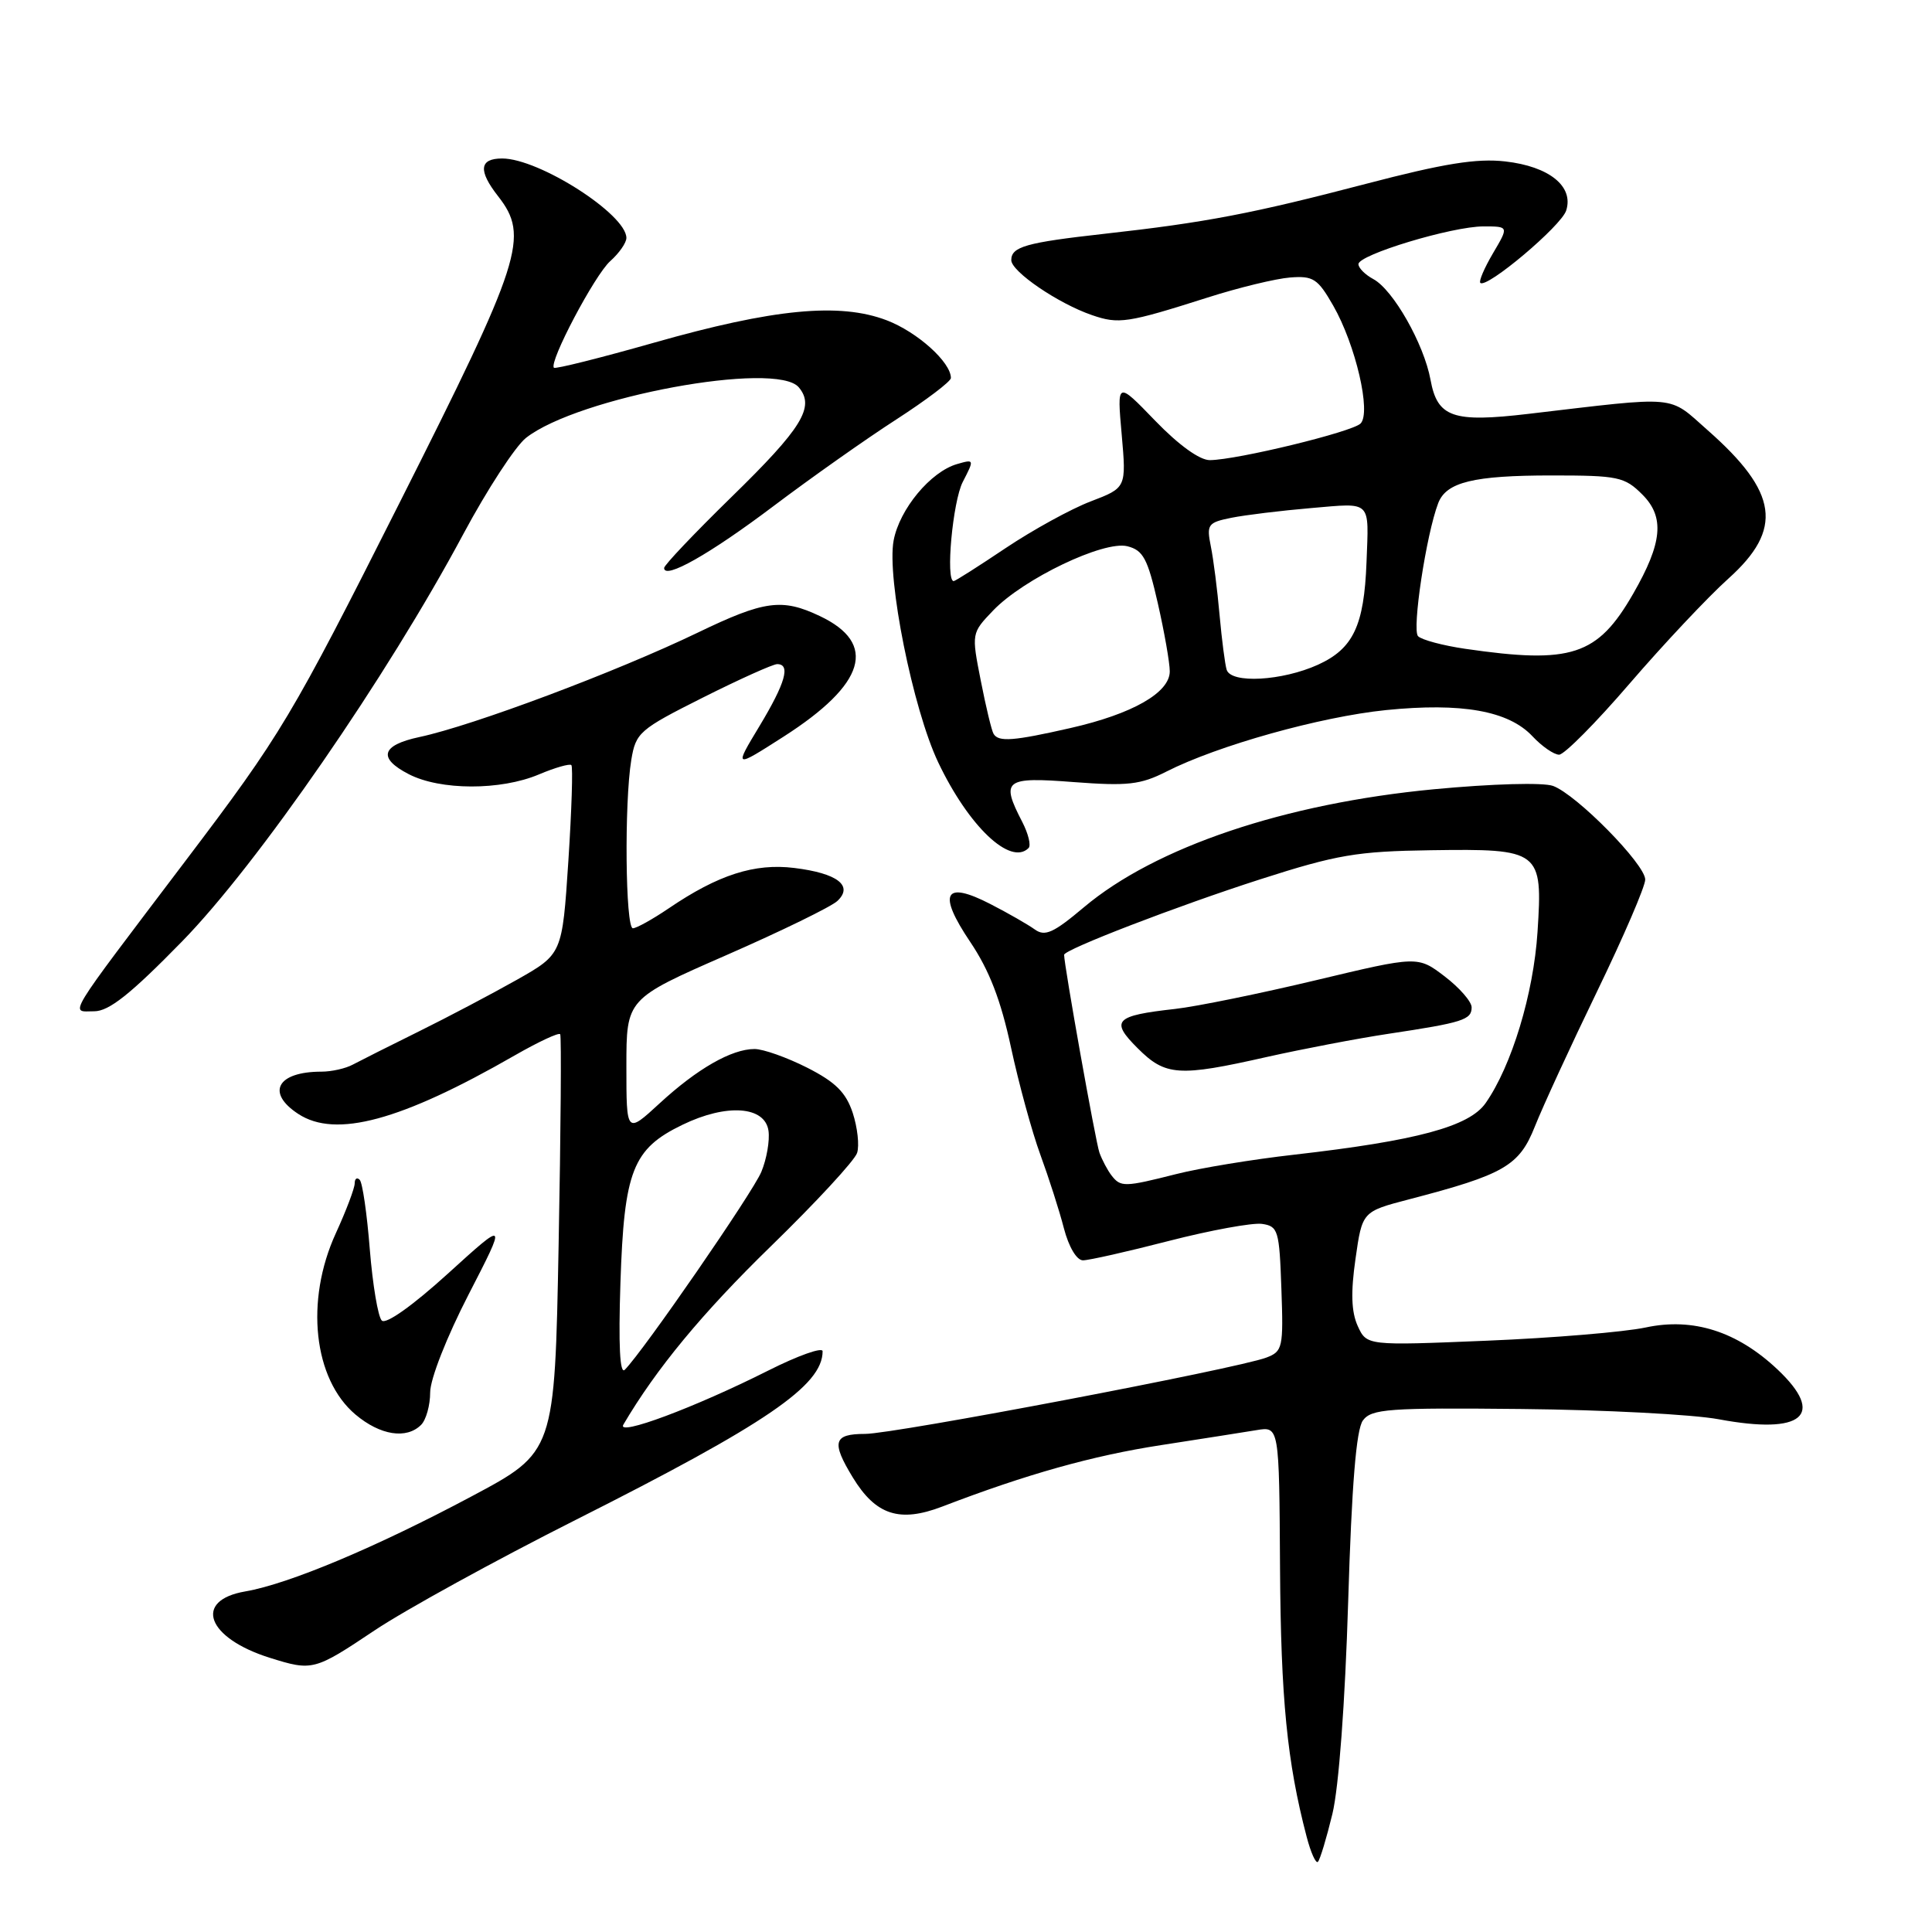 <?xml version="1.0" encoding="UTF-8" standalone="no"?>
<!DOCTYPE svg PUBLIC "-//W3C//DTD SVG 1.1//EN" "http://www.w3.org/Graphics/SVG/1.1/DTD/svg11.dtd" >
<svg xmlns="http://www.w3.org/2000/svg" xmlns:xlink="http://www.w3.org/1999/xlink" version="1.1" viewBox="0 0 256 256">
 <g >
 <path fill="currentColor"
d=" M 176.55 240.35 C 177.40 236.83 178.23 225.63 178.64 212.22 C 179.11 196.73 179.71 189.42 180.59 188.22 C 181.73 186.68 183.94 186.52 201.68 186.70 C 212.58 186.81 224.31 187.42 227.74 188.06 C 238.88 190.14 241.96 187.53 235.53 181.46 C 230.17 176.41 224.33 174.55 218.05 175.90 C 215.22 176.50 205.76 177.29 197.01 177.65 C 181.10 178.31 181.10 178.31 179.90 175.69 C 179.06 173.83 178.97 171.25 179.61 166.81 C 180.50 160.54 180.50 160.54 186.70 158.92 C 199.33 155.63 201.31 154.48 203.38 149.26 C 204.42 146.64 208.13 138.58 211.63 131.35 C 215.13 124.12 218.00 117.46 218.00 116.55 C 218.00 114.52 208.91 105.29 205.79 104.14 C 204.48 103.66 197.74 103.85 190.00 104.58 C 170.23 106.46 153.10 112.24 143.62 120.22 C 139.60 123.61 138.46 124.13 137.12 123.16 C 136.23 122.52 133.59 121.00 131.25 119.80 C 125.11 116.63 124.20 118.34 128.56 124.81 C 131.09 128.57 132.61 132.51 133.96 138.78 C 134.99 143.57 136.74 149.97 137.85 153.00 C 138.96 156.03 140.37 160.41 140.97 162.75 C 141.62 165.24 142.67 167.00 143.50 167.00 C 144.28 167.00 149.42 165.84 154.92 164.42 C 160.41 163.01 165.95 162.00 167.21 162.17 C 169.36 162.48 169.52 163.01 169.79 170.76 C 170.07 178.58 169.96 179.07 167.79 179.89 C 163.90 181.36 118.48 190.00 114.63 190.00 C 110.43 190.00 110.13 191.06 113.00 195.77 C 116.05 200.77 119.20 201.79 124.85 199.63 C 136.02 195.34 144.79 192.88 153.82 191.49 C 159.14 190.67 164.85 189.77 166.50 189.50 C 169.50 189.00 169.50 189.00 169.61 207.75 C 169.72 225.09 170.54 233.47 173.13 243.35 C 173.68 245.47 174.36 246.98 174.63 246.70 C 174.91 246.42 175.77 243.57 176.55 240.35 Z  M 49.63 216.04 C 53.70 213.32 65.69 206.73 76.27 201.40 C 101.56 188.66 109.00 183.58 109.00 179.05 C 109.00 178.46 105.74 179.62 101.75 181.63 C 92.05 186.51 81.65 190.39 82.60 188.77 C 86.95 181.37 93.05 173.99 102.13 165.15 C 108.11 159.33 113.26 153.76 113.57 152.77 C 113.89 151.78 113.62 149.39 112.99 147.46 C 112.09 144.75 110.71 143.38 106.95 141.47 C 104.26 140.11 101.13 139.00 99.98 139.00 C 96.94 139.00 92.37 141.62 87.39 146.21 C 83.00 150.25 83.00 150.25 83.00 141.31 C 83.00 132.36 83.00 132.36 96.25 126.56 C 103.54 123.37 110.16 120.14 110.96 119.38 C 113.11 117.36 110.96 115.71 105.25 115.01 C 99.98 114.36 95.16 115.91 88.61 120.36 C 86.47 121.81 84.33 123.00 83.86 123.00 C 82.87 123.00 82.71 106.36 83.65 100.69 C 84.25 97.07 84.72 96.66 93.12 92.44 C 97.98 90.00 102.42 88.00 102.98 88.00 C 104.79 88.00 104.08 90.49 100.63 96.22 C 97.25 101.82 97.25 101.82 103.86 97.59 C 114.70 90.64 116.31 85.27 108.63 81.63 C 103.62 79.25 101.28 79.57 92.45 83.83 C 81.65 89.03 62.67 96.15 55.58 97.66 C 50.52 98.74 50.03 100.45 54.16 102.58 C 58.33 104.74 66.33 104.76 71.40 102.62 C 73.55 101.71 75.49 101.16 75.71 101.38 C 75.93 101.60 75.75 107.32 75.31 114.10 C 74.50 126.42 74.50 126.42 68.50 129.82 C 65.20 131.68 59.35 134.77 55.50 136.67 C 51.65 138.57 47.72 140.55 46.76 141.06 C 45.81 141.58 43.93 142.00 42.60 142.00 C 36.74 142.00 35.21 144.78 39.52 147.60 C 44.48 150.85 53.11 148.52 68.20 139.85 C 71.34 138.05 74.05 136.78 74.23 137.04 C 74.40 137.29 74.31 149.85 74.02 164.95 C 73.50 192.41 73.50 192.41 62.50 198.27 C 49.86 205.01 38.27 209.88 32.51 210.87 C 25.56 212.06 27.40 217.05 35.76 219.67 C 41.40 221.44 41.66 221.37 49.63 216.04 Z  M 55.80 188.80 C 56.46 188.14 57.00 186.20 57.00 184.50 C 57.00 182.73 59.19 177.16 62.09 171.53 C 67.17 161.66 67.17 161.66 59.34 168.77 C 54.66 173.02 51.13 175.52 50.59 174.98 C 50.09 174.49 49.38 170.24 49.00 165.54 C 48.63 160.84 48.03 156.69 47.66 156.33 C 47.30 155.96 47.00 156.18 47.00 156.80 C 47.00 157.43 45.88 160.40 44.50 163.41 C 40.40 172.36 41.53 182.74 47.11 187.44 C 50.38 190.19 53.86 190.74 55.80 188.80 Z  M 24.12 124.75 C 34.12 114.52 51.28 89.67 61.39 70.77 C 64.55 64.87 68.29 59.13 69.70 58.02 C 76.56 52.62 102.89 47.75 105.85 51.33 C 108.01 53.92 106.30 56.71 96.90 65.88 C 92.01 70.66 88.00 74.88 88.00 75.26 C 88.00 76.85 94.05 73.43 102.48 67.07 C 107.44 63.33 114.76 58.16 118.75 55.59 C 122.74 53.01 126.00 50.54 126.00 50.09 C 126.00 47.99 121.55 43.99 117.49 42.44 C 111.25 40.06 102.50 40.90 86.62 45.42 C 79.54 47.43 73.59 48.92 73.40 48.73 C 72.69 48.02 78.81 36.42 80.86 34.60 C 82.04 33.55 83.00 32.17 83.00 31.53 C 83.00 28.40 71.43 21.00 66.54 21.00 C 63.51 21.00 63.34 22.60 66.00 26.00 C 70.17 31.34 69.19 34.39 52.94 66.63 C 38.61 95.07 37.25 97.34 24.63 114.00 C 8.39 135.45 9.27 134.00 12.48 134.00 C 14.44 134.00 17.30 131.73 24.12 124.75 Z  M 136.29 112.37 C 136.64 112.03 136.26 110.48 135.46 108.92 C 132.57 103.34 133.11 102.92 142.28 103.63 C 149.41 104.17 151.12 103.98 154.53 102.25 C 161.36 98.78 174.94 94.98 183.65 94.09 C 193.69 93.08 199.88 94.18 203.05 97.55 C 204.31 98.90 205.91 100.00 206.59 100.00 C 207.27 100.00 211.48 95.76 215.94 90.57 C 220.41 85.38 226.29 79.12 229.03 76.66 C 236.31 70.12 235.63 65.25 226.28 57.01 C 220.95 52.31 222.69 52.47 202.52 54.84 C 192.51 56.02 190.46 55.31 189.55 50.32 C 188.68 45.58 184.60 38.39 181.97 36.98 C 180.89 36.40 180.00 35.51 180.00 35.00 C 180.00 33.75 192.40 30.00 196.57 30.00 C 199.93 30.00 199.93 30.00 197.84 33.54 C 196.69 35.49 195.93 37.26 196.15 37.48 C 196.96 38.30 206.89 29.94 207.53 27.89 C 208.55 24.69 205.28 22.05 199.45 21.39 C 195.66 20.96 191.32 21.66 181.00 24.36 C 165.95 28.30 159.74 29.49 146.33 30.98 C 135.94 32.14 134.00 32.69 134.00 34.47 C 134.00 35.98 140.22 40.22 144.68 41.75 C 148.24 42.98 149.37 42.81 160.00 39.43 C 164.12 38.11 169.05 36.92 170.94 36.77 C 174.01 36.53 174.61 36.92 176.66 40.50 C 179.63 45.69 181.72 54.68 180.28 56.12 C 179.17 57.23 163.97 60.93 160.32 60.97 C 158.98 60.99 156.19 58.98 153.07 55.75 C 148.00 50.50 148.00 50.50 148.63 57.57 C 149.25 64.63 149.25 64.63 144.52 66.44 C 141.92 67.43 136.85 70.22 133.26 72.62 C 129.67 75.03 126.57 77.00 126.37 77.00 C 125.27 77.00 126.24 66.45 127.57 63.86 C 129.12 60.86 129.11 60.83 126.82 61.49 C 123.31 62.50 119.19 67.46 118.41 71.62 C 117.48 76.60 120.96 93.94 124.31 101.00 C 128.35 109.50 133.90 114.77 136.29 112.37 Z  M 147.28 155.75 C 146.75 155.06 146.03 153.70 145.68 152.73 C 145.18 151.34 141.00 127.90 141.00 126.52 C 141.00 125.82 156.02 120.04 167.00 116.51 C 177.15 113.25 179.80 112.80 189.59 112.66 C 204.13 112.45 204.43 112.68 203.73 123.48 C 203.20 131.69 200.30 141.24 196.85 146.17 C 194.67 149.28 187.72 151.15 171.50 153.00 C 166.00 153.62 158.96 154.78 155.86 155.57 C 148.98 157.31 148.50 157.32 147.28 155.75 Z  M 167.88 140.05 C 172.62 138.99 179.88 137.60 184.00 136.98 C 193.83 135.50 195.00 135.13 195.00 133.48 C 195.00 132.72 193.39 130.88 191.43 129.38 C 187.86 126.66 187.86 126.66 174.38 129.88 C 166.97 131.65 158.56 133.37 155.70 133.69 C 147.71 134.58 147.08 135.24 150.74 138.89 C 154.43 142.58 156.16 142.70 167.88 140.05 Z  M 82.21 170.00 C 82.70 155.11 83.83 152.23 90.43 149.04 C 96.28 146.20 101.37 146.56 101.83 149.84 C 102.01 151.13 101.59 153.58 100.88 155.28 C 99.74 158.03 85.29 178.97 82.79 181.50 C 82.13 182.16 81.94 178.26 82.21 170.00 Z  M 131.66 97.25 C 131.40 96.84 130.64 93.67 129.96 90.20 C 128.72 83.90 128.72 83.90 131.60 80.89 C 135.64 76.68 146.26 71.60 149.38 72.38 C 151.48 72.91 152.07 74.02 153.42 79.95 C 154.29 83.77 155.00 87.83 155.00 88.96 C 155.00 91.78 150.07 94.60 141.84 96.47 C 134.28 98.19 132.33 98.34 131.66 97.25 Z  M 162.54 88.75 C 162.32 88.06 161.90 84.80 161.60 81.50 C 161.31 78.20 160.79 74.10 160.44 72.39 C 159.86 69.50 160.04 69.24 163.16 68.61 C 165.00 68.24 169.76 67.66 173.75 67.32 C 181.84 66.63 181.38 66.19 181.07 74.50 C 180.75 82.92 179.31 85.95 174.64 88.08 C 169.89 90.23 163.13 90.61 162.54 88.75 Z  M 194.15 85.97 C 191.20 85.54 188.39 84.79 187.90 84.30 C 187.07 83.47 188.98 70.82 190.57 66.67 C 191.64 63.88 195.25 63.00 205.61 63.00 C 214.42 63.00 215.27 63.18 217.62 65.53 C 220.60 68.51 220.29 71.92 216.40 78.68 C 211.68 86.89 208.23 88.02 194.15 85.97 Z "/>
</g>
</svg>